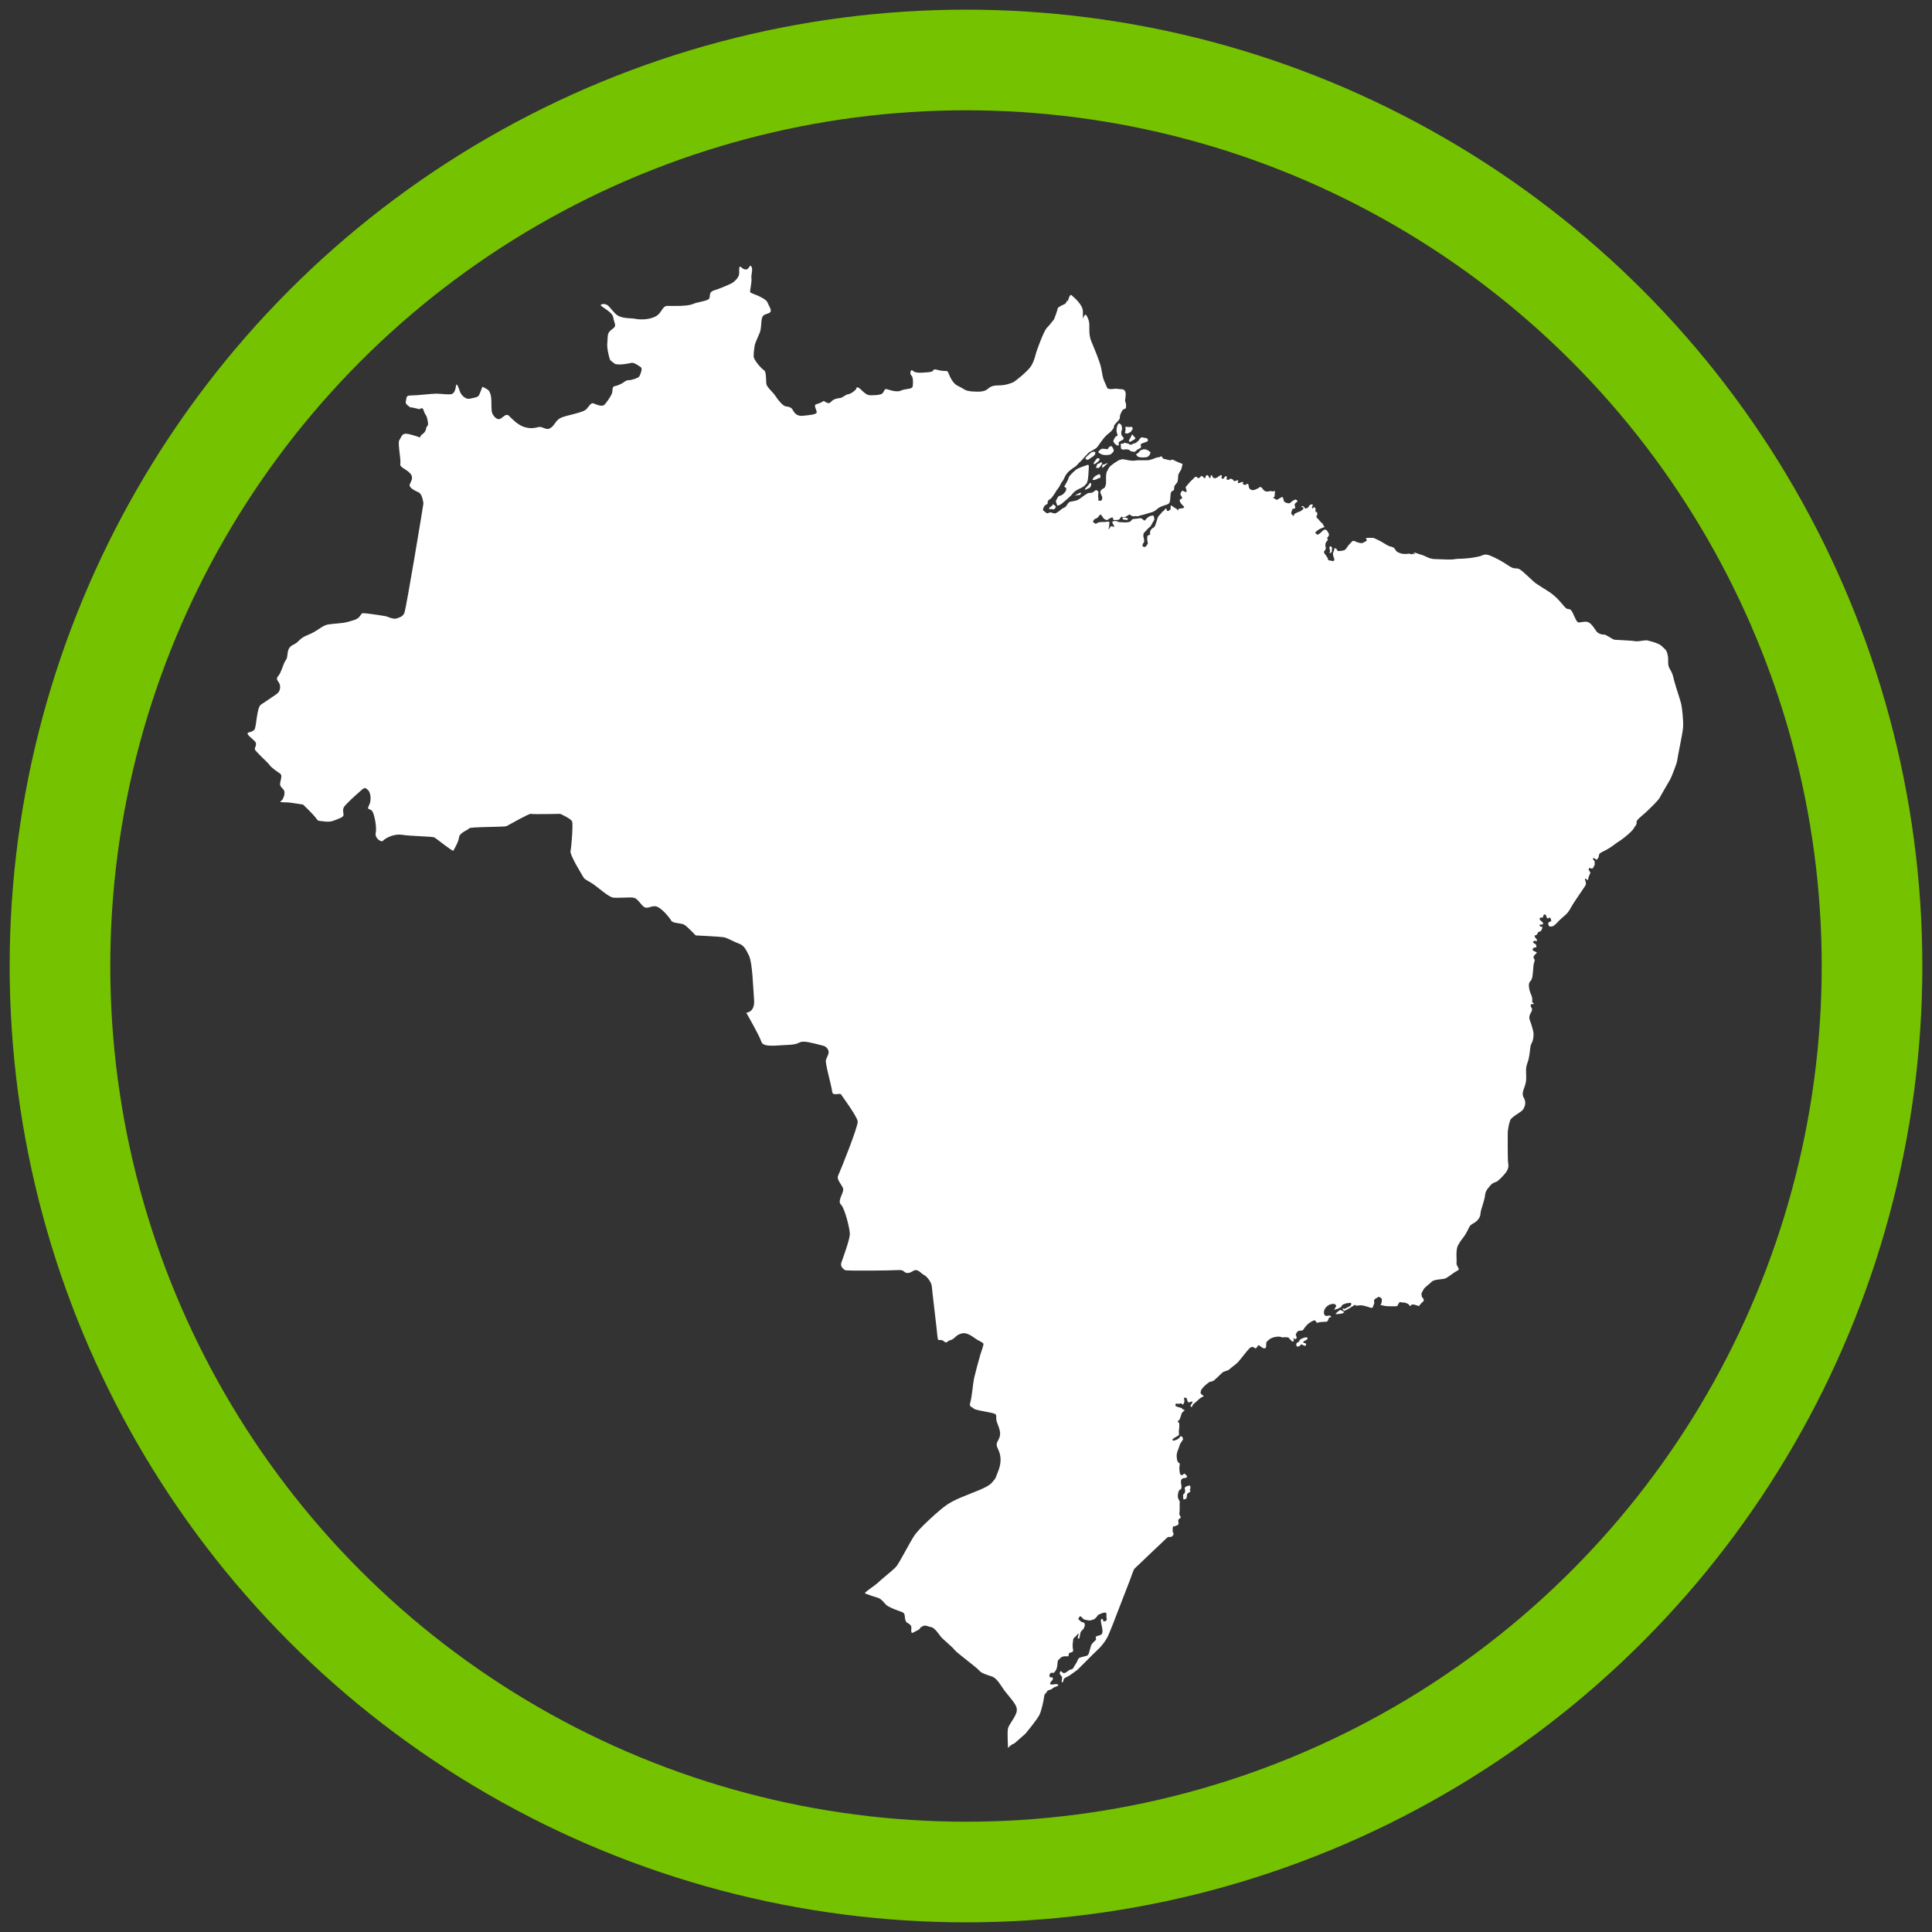 <?xml version="1.0" encoding="utf-8"?>
<!-- Generator: Adobe Illustrator 28.0.0, SVG Export Plug-In . SVG Version: 6.00 Build 0)  -->
<svg version="1.1" id="Camada_1" xmlns="http://www.w3.org/2000/svg" xmlns:xlink="http://www.w3.org/1999/xlink" x="0px" y="0px"
	 viewBox="0 0 96 96" style="enable-background:new 0 0 96 96;" xml:space="preserve">
<rect x="0" y="0" width="96" height="96" fill="#333333" stroke="none"/>
<style type="text/css">
	.st0{fill:none;stroke:#75C200;stroke-width:5;stroke-miterlimit:10;}
	.st1{fill:#FFFFFF;}
</style>
<circle class="st0" cx="48" cy="48" r="45.02"/>
<g>
	<path class="st1" d="M52.29,25.12c0,0-0.1,0.07-0.13,0.09c-0.02,0.02-0.05,0.07,0,0.09c0.05,0.02,0.05-0.02,0.13,0
		c0.08,0.02,0.09,0.02,0.13-0.04c0.04-0.05,0.05-0.05,0.04-0.09c-0.02-0.04-0.15-0.14-0.16-0.1C52.29,25.12,52.29,25.12,52.29,25.12
		z"/>
	<path class="st1" d="M52.84,24.54c-0.05,0.05-0.1,0.07-0.16,0.09c-0.05,0.02-0.09,0.02-0.13,0.1c-0.04,0.09-0.1,0.15-0.08,0.2
		c0.02,0.05,0.05,0.18,0.07,0.19c0.02,0.01,0.13-0.03,0.17-0.06c0.05-0.03,0.45-0.37,0.52-0.45c0.06-0.07,0.14-0.19,0.3-0.27
		c0.16-0.09,0.3-0.13,0.37-0.22c0.07-0.09,0.09-0.05,0.13-0.19c0.05-0.14,0.06-0.5,0.07-0.65c0.01-0.15,0.01-0.21-0.09-0.17
		c-0.1,0.04-0.45,0.14-0.56,0.24c-0.11,0.1-0.33,0.29-0.35,0.39c-0.02,0.1-0.12,0.26-0.15,0.32c-0.03,0.06-0.09,0.11-0.05,0.14
		c0.04,0.03,0.08,0.03,0.08,0.07c0,0.04,0.01,0.04-0.01,0.09C52.95,24.44,52.84,24.54,52.84,24.54z"/>
	<path class="st1" d="M54.59,23.57c0,0-0.2,0.09-0.23,0.14c-0.03,0.05-0.1,0.13-0.06,0.14c0.04,0.01,0.18-0.02,0.25-0.07
		c0.07-0.05,0.13,0,0.13-0.07C54.68,23.64,54.67,23.53,54.59,23.57z"/>
	<path class="st1" d="M54.14,24.02c-0.06,0.1-0.07,0.09-0.13,0.16c-0.06,0.06-0.11,0.13-0.11,0.13s0.02,0.05,0.11-0.01
		c0.09-0.06,0.11-0.01,0.18-0.12C54.26,24.06,54.2,23.94,54.14,24.02z"/>
	<path class="st1" d="M53.66,24.49c-0.08,0.03-0.2,0.09-0.2,0.11s-0.23,0.09,0,0.02c0.23-0.06,0.17,0.02,0.23-0.06
		C53.74,24.47,53.7,24.47,53.66,24.49z"/>
	<path class="st1" d="M54.19,22.51c0,0-0.24,0.2-0.25,0.25c-0.01,0.05,0.08,0.13,0.17,0.06c0.08-0.07,0.21-0.13,0.26-0.19
		c0.05-0.05,0.07-0.11,0.05-0.16C54.4,22.43,54.28,22.43,54.19,22.51z"/>
	<path class="st1" d="M54.88,22.3c-0.11,0.01-0.13-0.03-0.2,0.04c-0.07,0.07-0.16,0.11-0.06,0.17c0.09,0.06,0.16,0.09,0.27,0.1
		c0.1,0.01,0.29-0.01,0.32-0.05c0.03-0.04,0.12-0.09,0.13-0.16c0.01-0.06-0.08-0.23-0.12-0.23c-0.04,0-0.09,0.01-0.13,0.07
		c-0.04,0.06-0.05,0.09-0.09,0.08S54.88,22.3,54.88,22.3z"/>
	<path class="st1" d="M54.48,22.81c-0.03,0.04-0.14,0.19-0.14,0.21s0.01,0.07,0.07,0.03c0.06-0.04,0.17-0.12,0.2-0.16
		c0.03-0.04,0.03-0.09,0.03-0.09S54.55,22.72,54.48,22.81z"/>
	<path class="st1" d="M54.65,23.01c-0.03,0.03-0.14,0.02-0.15,0.11c-0.01,0.08-0.09,0.14,0,0.13c0.09-0.02,0.07,0.05,0.15-0.05
		c0.09-0.1,0.12-0.19,0.12-0.19S54.72,22.93,54.65,23.01z"/>
	<path class="st1" d="M54.77,23.12v0.14l0.16-0.14c0,0,0.22-0.17,0.03-0.08c-0.19,0.08-0.14,0.03-0.14,0.03L54.77,23.12z"/>
	<path class="st1" d="M55.55,21.09c-0.03,0.06-0.07,0.14-0.07,0.3c0,0.16,0.09,0.23,0.04,0.26c-0.05,0.03-0.11,0.04-0.14,0.13
		c-0.03,0.09-0.09,0.1-0.04,0.19c0.05,0.09,0.11,0.13,0.15,0.15c0.04,0.02,0.09,0.03,0.1,0c0.02-0.03-0.04-0.14,0.03-0.17
		c0.07-0.03,0.11-0.08,0.14-0.08c0.03,0,0.07-0.05,0.07-0.08c0-0.03,0.02-0.01-0.03-0.08s-0.08-0.05-0.08-0.14
		c0-0.09-0.02-0.13,0.01-0.16c0.02-0.04,0.03-0.11,0.02-0.16c-0.01-0.05-0.02-0.13-0.05-0.15C55.67,21.06,55.59,20.99,55.55,21.09z"
		/>
	<path class="st1" d="M55.92,21.24c0,0.06,0.02,0.12,0,0.18c-0.02,0.06-0.04,0.1,0.01,0.11c0.04,0.01,0.09,0.02,0.12,0
		c0.03-0.02,0.14-0.05,0.16-0.1c0.02-0.05,0.06-0.08,0.07-0.11c0.01-0.03-0.02-0.13-0.08-0.11c-0.06,0.02-0.23,0-0.23,0
		S55.92,21.17,55.92,21.24z"/>
	<path class="st1" d="M56.23,21.63c-0.03,0.08-0.08,0.16-0.1,0.19c-0.02,0.03-0.07,0.12,0,0.13c0.07,0.01,0.08-0.03,0.16-0.07
		c0.08-0.04,0.18-0.09,0.09-0.16C56.29,21.65,56.27,21.53,56.23,21.63z"/>
	<path class="st1" d="M55.83,22.03c-0.04,0.04-0.17-0.03-0.14,0.09c0.02,0.12-0.02,0.18,0.07,0.21c0.09,0.03,0.19-0.02,0.24,0
		c0.05,0.02,0.1,0,0.15,0.06c0.05,0.06,0.08,0.03,0.15,0.05c0.07,0.02,0.08,0.03,0.16-0.05c0.08-0.08,0.2-0.11,0.23-0.15
		c0.03-0.04-0.03-0.09,0-0.15c0.03-0.06-0.04-0.02,0.09-0.07c0.13-0.04,0.26-0.08,0.26-0.13s-0.02-0.13-0.14-0.13
		c-0.12,0-0.13-0.07-0.22,0c-0.09,0.07-0.09,0.15-0.16,0.18c-0.08,0.03,0.01,0.05-0.15,0.09c-0.17,0.04-0.14,0.1-0.22,0.06
		c-0.08-0.04-0.1-0.06-0.14-0.06C55.96,22.04,55.91,21.96,55.83,22.03z"/>
	<path class="st1" d="M56.71,22.36c-0.09,0.04-0.09,0.08-0.15,0.14c-0.05,0.06-0.15,0.05-0.09,0.11c0.06,0.06,0.04,0.09,0.16,0.11
		c0.12,0.02,0.24,0.01,0.33,0c0.09-0.01,0.18-0.11,0.19-0.18c0.01-0.07,0.05-0.03-0.02-0.1C57.04,22.38,56.92,22.27,56.71,22.36z"/>
	<path class="st1" d="M55.95,25.73c-0.02,0-0.09-0.02-0.13,0c-0.04,0.02-0.07-0.04-0.04,0.02c0.03,0.06,0,0.07,0.08,0.07
		c0.08,0,0.12,0.04,0.17,0C56.07,25.78,56.03,25.74,55.95,25.73z"/>
	<path class="st1" d="M66.13,27.15c-0.03-0.02-0.08,0-0.07,0.08c0.01,0.08,0.04,0.15,0.03,0.18c0,0.02-0.07,0.09,0,0.07
		c0.07-0.02,0.08-0.05,0.09-0.08c0.01-0.02-0.01-0.07,0-0.11C66.19,27.25,66.22,27.22,66.13,27.15z"/>
	<path class="st1" d="M66.53,65.13c-0.09,0.07-0.18,0.15-0.16,0.16c0.02,0.01,0.07,0.01,0.16,0c0.09-0.01,0.19-0.02,0.21-0.05
		c0.02-0.03,0.12-0.03,0-0.08C66.63,65.11,66.63,65.06,66.53,65.13z"/>
	<path class="st1" d="M64.57,66.61c-0.03,0.11-0.12,0.08-0.14,0.13c-0.02,0.05-0.03,0.11,0,0.15c0.03,0.04,0.14,0,0.14,0
		s0.08-0.11,0.13-0.08s0.14,0.09,0.18,0.05c0.04-0.04,0-0.11,0-0.11s-0.21-0.03-0.09-0.1s0.12-0.07,0.12-0.07s0.11-0.06,0.04-0.12
		C64.87,66.42,64.58,66.54,64.57,66.61z"/>
	<path class="st1" d="M59.07,73.82c-0.16,0.03-0.22,0.1-0.2,0.16c0.02,0.06,0.03,0.11,0,0.19c-0.03,0.08-0.1,0.06-0.08,0.17
		c0.02,0.11-0.03,0.19,0.06,0.16c0.09-0.02,0.1-0.02,0.12-0.12s-0.01-0.15,0.07-0.19c0.08-0.05,0.12-0.08,0.11-0.12
		c-0.01-0.04-0.06-0.04-0.02-0.08c0.04-0.04,0.02-0.04,0.02-0.08C59.15,73.86,59.15,73.8,59.07,73.82z"/>
	<path class="st1" d="M58.67,75.38c-0.02,0.1-0.1,0.06-0.12,0.16c-0.02,0.09,0.04,0.12,0,0.2c-0.04,0.08-0.03,0.02-0.15,0.09
		c-0.12,0.06-0.09-0.07-0.12,0.06c-0.03,0.13,0,0.21,0,0.25c0,0.04,0.09,0.05-0.01,0.17c-0.1,0.12-0.18,0.01-0.27,0.09
		c-0.09,0.08-1.36,1.29-1.42,1.35c-0.06,0.06-0.19,0.17-0.22,0.21c-0.03,0.04-0.15,0.37-0.22,0.57c-0.08,0.2-0.62,1.6-0.62,1.6
		s-0.42,1.12-0.52,1.27c-0.09,0.16-0.28,0.42-0.44,0.56c-0.16,0.14-0.96,0.96-1.02,1.01s-0.32,0.23-0.39,0.28
		c-0.08,0.05-0.27,0.14-0.28,0.16c-0.01,0.02-0.05,0.23-0.1,0.18c-0.05-0.05,0.03-0.18,0-0.26c-0.03-0.08-0.11-0.11-0.11-0.17
		c0-0.06,0.02-0.14,0.08-0.11c0.06,0.04,0.07,0.1,0.15,0.08c0.08-0.02,0.06-0.01,0.14-0.07c0.07-0.06,0.12-0.09,0.17-0.1
		c0.05-0.01,0.1-0.02,0.14-0.09c0.04-0.07,0.04-0.08,0.13-0.22c0.09-0.13,0.08-0.26,0.21-0.29c0.12-0.04,0.12-0.03,0.22-0.06
		c0.1-0.04,0.08,0.01,0.15-0.06c0.07-0.07,0.06-0.12,0.09-0.22c0.03-0.1,0.04-0.12,0.07-0.24c0.04-0.12,0.16-0.21,0.23-0.28
		c0.07-0.07-0.05-0.15,0.04-0.19c0.09-0.05,0.23-0.05,0.26-0.11c0.04-0.06,0.05-0.08,0.04-0.22c-0.01-0.14-0.14-0.52-0.04-0.53
		c0.1-0.02,0.05,0.1,0.1,0.11c0.05,0.01,0.18,0,0.15-0.15c-0.04-0.15,0.04-0.26-0.07-0.28s-0.36,0.12-0.36,0.12
		s-0.11,0.18-0.22,0.22c-0.11,0.04-0.13,0.04-0.18,0.05c-0.05,0.01-0.28-0.04-0.31-0.06c-0.02-0.02-0.17-0.18-0.18-0.15
		c-0.01,0.02-0.12,0.11-0.08,0.15c0.05,0.04,0.08,0.09,0.15,0.13c0.07,0.04,0.14,0.01,0.16,0.11c0.02,0.1-0.04,0.21-0.09,0.27
		c-0.05,0.06-0.11,0.07-0.13,0.2c-0.02,0.13-0.05,0.24-0.05,0.24s-0.09,0.05-0.07-0.05c0.02-0.09,0.07-0.28-0.02-0.15
		c-0.09,0.13-0.21,0.18-0.21,0.24c0,0.06-0.04,0.24-0.03,0.38c0.01,0.13,0.05,0.18,0,0.24c-0.05,0.06-0.15,0.02-0.18,0.09
		c-0.03,0.07-0.02,0.13-0.04,0.14c-0.02,0.01-0.01,0-0.12,0s-0.2,0.01-0.27,0.09c-0.07,0.08-0.12,0.06-0.14,0.22
		c-0.02,0.16,0,0.13-0.04,0.28c-0.04,0.15-0.16,0.24-0.16,0.24s-0.12-0.04-0.16,0.02c-0.04,0.06-0.08,0.15,0,0.19
		c0.08,0.04,0.09-0.04,0.12,0.04c0.03,0.08-0.01,0.08-0.05,0.14c-0.04,0.06-0.11,0.11-0.07,0.16c0.04,0.05,0.2,0.01,0.26,0
		c0.06-0.01,0.22,0.04,0.09,0.1c-0.13,0.06-0.17,0.05-0.26,0.13c-0.09,0.08-0.22,0.05-0.26,0.15c-0.05,0.1-0.12,0.08-0.14,0.26
		c-0.02,0.18-0.12,0.64-0.22,0.87c-0.1,0.23-0.71,0.96-0.71,0.96s-0.44,0.39-0.49,0.43c-0.05,0.05-0.02,0.03-0.15,0.09
		c-0.12,0.06-0.22,0.19-0.22,0.19s-0.05-0.84,0-0.99c0.05-0.16,0.27-0.45,0.32-0.56s0.17-0.27,0.09-0.5
		c-0.08-0.23-0.5-0.67-0.64-0.88c-0.14-0.2-0.33-0.55-0.58-0.63c-0.25-0.08-0.52-0.16-0.63-0.3s-1.13-0.89-1.22-1.02
		c-0.09-0.13-0.58-0.53-0.67-0.64c-0.09-0.11-0.3-0.45-0.49-0.49c-0.19-0.03-0.27-0.13-0.45-0.03s-0.03,0.09-0.23,0.19
		c-0.2,0.09-0.31,0.22-0.31,0.03s0.03-0.22-0.06-0.31c-0.09-0.09-0.19-0.08-0.23-0.23c-0.05-0.16,0-0.31-0.13-0.38
		c-0.13-0.06-0.31-0.11-0.49-0.19c-0.17-0.08-0.27-0.11-0.38-0.23c-0.11-0.13-0.23-0.27-0.38-0.31c-0.14-0.05-0.31-0.09-0.42-0.14
		c-0.11-0.05-0.23-0.05-0.2-0.11c0.03-0.06,0.52-0.38,0.66-0.52c0.14-0.14,0.64-0.53,0.85-0.74c0.2-0.2,0.77-1.39,1-1.67
		c0.23-0.28,0.52-0.56,0.95-0.95c0.44-0.38,0.64-0.57,1.27-0.84c0.63-0.27,1.35-0.49,1.57-0.75c0.22-0.27,0.14-0.14,0.28-0.49
		c0.14-0.34,0.19-0.63,0.11-0.94c-0.08-0.31-0.25-0.39-0.09-0.66c0.16-0.27,0.13-0.45-0.03-0.85c-0.16-0.39,0.11-0.44-0.31-0.53
		c-0.42-0.09-0.81-0.14-0.88-0.22c-0.06-0.08-0.23-0.05-0.16-0.28c0.08-0.23,0.14-0.99,0.19-1.21c0.05-0.22,0.27-1.05,0.31-1.17
		c0.05-0.13,0.16-0.49,0.16-0.53c0-0.05-0.05-0.08-0.28-0.2c-0.23-0.13-0.5-0.41-0.81-0.33c-0.31,0.08-0.34,0.28-0.55,0.33
		c-0.2,0.05-0.16,0.2-0.34,0.05c-0.19-0.16-0.28,0.11-0.31-0.25c-0.03-0.36-0.27-2.3-0.28-2.49c-0.02-0.19-0.25-0.49-0.39-0.55
		c-0.14-0.06-0.3-0.34-0.53-0.2c-0.23,0.14-0.3,0.11-0.39,0.08c-0.09-0.03-0.08-0.14-0.36-0.12c-0.28,0.02-2.6,0.05-2.65,0
		c-0.05-0.05-0.25-0.16-0.17-0.38c0.08-0.22,0.42-1.16,0.42-1.41c0-0.25-0.25-1.28-0.44-1.46c-0.19-0.17,0.11-0.55,0.11-0.75
		c0-0.2-0.36-0.47-0.25-0.7c0.11-0.23,0.99-2.43,0.97-2.68c-0.02-0.25-0.77-1.25-0.83-1.35c-0.06-0.09-0.42,0.11-0.44-0.14
		c-0.02-0.25-0.36-1.41-0.31-1.57c0.05-0.16,0.16-0.3,0.13-0.44c-0.03-0.14-0.16-0.25-0.27-0.27c-0.11-0.02-0.69-0.2-0.97-0.2
		s-0.19,0.14-0.77,0.16c-0.58,0.02-1.24,0.14-1.33-0.16c-0.09-0.3-0.75-1.44-0.75-1.44s0.44,0,0.39-0.64
		c-0.05-0.64-0.08-1.83-0.25-2.19c-0.17-0.36-0.28-0.53-0.52-0.61c-0.23-0.08-0.56-0.28-0.74-0.31c-0.17-0.03-1.39-0.09-1.39-0.09
		s-0.39-0.41-0.55-0.52c-0.16-0.11-0.58-0.06-0.67-0.22c-0.09-0.16-0.49-0.64-0.74-0.7c-0.25-0.06-0.45,0.17-0.64,0
		c-0.19-0.17-0.3-0.42-0.52-0.44c-0.22-0.02-0.77,0.03-0.99,0c-0.22-0.03-0.77-0.53-1.03-0.7c-0.27-0.17-0.38-0.2-0.44-0.31
		c-0.06-0.11-0.69-1.11-0.64-1.31c0.05-0.2,0.13-1.31,0.08-1.46c-0.05-0.14-0.59-0.38-0.59-0.38s-1.38,0.03-1.46,0
		c-0.08-0.03-1.11,0.56-1.21,0.61c-0.09,0.05-1.83,0.03-1.86,0.11s-0.47,0.2-0.5,0.45c-0.03,0.25-0.25,0.59-0.28,0.66
		c-0.03,0.06-0.85-0.61-0.95-0.66c-0.11-0.05-1.16-0.06-1.61-0.13c-0.45-0.06-0.86,0.2-0.94,0.3c-0.08,0.09-0.42-0.13-0.36-0.39
		c0.06-0.27-0.06-0.92-0.17-1.08s-0.3-0.03-0.16-0.3c0.14-0.27,0.06-0.66-0.05-0.75c-0.11-0.09-0.14-0.17-0.33,0
		c-0.19,0.17-0.5,0.44-0.66,0.61c-0.16,0.17-0.25,0.22-0.25,0.41s0.11,0.27-0.17,0.38c-0.28,0.11-0.42,0.2-0.74,0.16
		c-0.31-0.05-0.31,0.02-0.44-0.17c-0.13-0.19-0.64-0.67-0.64-0.67s-0.67-0.11-0.78-0.11s-0.45,0-0.33-0.06
		c0.13-0.06,0.23-0.39,0.17-0.52c-0.06-0.13-0.23-0.19-0.2-0.38c0.03-0.19,0.12-0.38,0-0.47c-0.13-0.09-0.42-0.28-0.52-0.42
		c-0.09-0.14-0.74-0.7-0.74-0.8c0-0.09,0.14-0.25,0-0.39c-0.14-0.14-0.36-0.3-0.36-0.38s0.23-0.06,0.34-0.19s0.11-1.11,0.33-1.25
		c0.22-0.14,0.61-0.41,0.77-0.52c0.16-0.11,0.2-0.28,0.17-0.45c-0.03-0.17-0.25-0.27-0.09-0.44c0.16-0.17,0.25-0.63,0.39-0.81
		s-0.02-0.56,0.34-0.74c0.36-0.17,0.27-0.31,0.75-0.5c0.49-0.19,0.7-0.47,1-0.52c0.3-0.05,0.72-0.05,0.99-0.13
		c0.27-0.08,0.47-0.11,0.59-0.28c0.13-0.17,0.08-0.16,0.31-0.14c0.23,0.02,0.99,0.13,1.05,0.16c0.06,0.03,0.34,0.14,0.47,0.09
		c0.13-0.05,0.28-0.07,0.38-0.26c0.09-0.19,0.95-5.41,0.95-5.45c0-0.05-0.06-0.47-0.23-0.55c-0.17-0.08-0.5-0.23-0.45-0.39
		c0.05-0.16,0.22-0.34,0.02-0.56c-0.2-0.22-0.53-0.3-0.49-0.47c0.05-0.17-0.14-1.05-0.05-1.17c0.09-0.13,0.12-0.33,0.32-0.33
		c0.2,0,0.72,0.19,0.72,0.19s-0.02-0.08,0.14-0.19c0.16-0.11,0.17-0.34,0.17-0.34s0.13-0.03,0.06-0.31
		c-0.06-0.28-0.05-0.19-0.14-0.36c-0.09-0.17-0.05-0.27-0.19-0.25c-0.14,0.02,0.09,0.09-0.25,0c-0.34-0.09-0.25-0.01-0.34-0.09
		c-0.09-0.08-0.2-0.13-0.16-0.28c0.05-0.16-0.03-0.27,0.27-0.27s1-0.09,1.25-0.09c0.25,0,0.69,0.08,0.8,0
		c0.11-0.08,0.14-0.2,0.17-0.39c0.03-0.19,0.13,0.09,0.2,0.3c0.08,0.2,0.3,0.39,0.5,0.34c0.2-0.05,0.38-0.06,0.44-0.17
		c0.06-0.11,0.17-0.42,0.17-0.42s0.28,0.11,0.34,0.22c0.06,0.11,0.11,0.23,0.11,0.56s0,0.49,0.08,0.61
		c0.08,0.13,0.23,0.28,0.38,0.19c0.14-0.09,0.28-0.27,0.41-0.14c0.13,0.13,0.45,0.47,0.77,0.56c0.31,0.09,0.5,0.05,0.7,0
		c0.2-0.05,0.38,0.19,0.59,0.05c0.22-0.13,0.25-0.38,0.52-0.51c0.27-0.13,1.13-0.25,1.28-0.44c0.16-0.19,0.23-0.33,0.36-0.27
		c0.13,0.06,0.39,0.16,0.5,0.08c0.11-0.08,0.33-0.42,0.39-0.56c0.06-0.14,0-0.36,0.14-0.38c0.14-0.02,0.36-0.13,0.42-0.17
		c0.06-0.05,0.19-0.14,0.28-0.13c0.09,0.02,0.49-0.11,0.53-0.19c0.05-0.08,0.17-0.39,0.08-0.45c-0.09-0.06-0.34-0.25-0.47-0.22
		c-0.13,0.03-0.47,0.09-0.61,0.08c-0.14-0.02-0.17,0.02-0.28-0.08c-0.11-0.11-0.16-0.07-0.2-0.23c-0.05-0.16-0.14-0.53-0.11-0.77
		c0.03-0.23-0.03-0.45,0.16-0.61c0.19-0.16,0.28-0.16,0.19-0.42c-0.09-0.27-0.02-0.28-0.19-0.45c-0.17-0.17-0.5-0.34-0.49-0.39
		c0.02-0.05,0.19-0.09,0.33,0c0.14,0.09,0.33,0.41,0.52,0.52s0.44,0.13,0.69,0.14c0.25,0.02,0.24,0.05,0.5,0.05
		c0.26,0,0.62-0.06,0.81-0.23c0.19-0.17,0.25-0.44,0.45-0.44c0.2,0,1,0.03,1.27-0.09c0.27-0.12,0.78-0.15,0.83-0.29
		c0.05-0.14-0.03-0.31,0.23-0.39c0.27-0.08,0.66-0.25,0.85-0.34c0.19-0.09,0.36-0.31,0.39-0.42c0.03-0.11-0.02-0.44,0.06-0.42
		c0.08,0.02,0.11,0.13,0.28,0.14c0.17,0.02,0.19-0.3,0.28-0.14c0.09,0.16-0.03,0.41,0,0.58c0.03,0.17-0.09,0.64-0.06,0.69
		c0.03,0.05,0.33,0.14,0.42,0.19c0.09,0.05,0.39,0.17,0.45,0.34c0.06,0.17,0.25,0.39,0.09,0.49c-0.16,0.09-0.33,0.06-0.38,0.28
		s-0.02,0.5-0.11,0.72c-0.09,0.22-0.23,0.5-0.25,0.64c-0.02,0.14-0.05,0.31-0.05,0.52c0,0.2,0.41,0.64,0.52,0.7
		c0.11,0.06,0.09,0.5,0.11,0.67c0.02,0.17,0.34,0.42,0.47,0.63c0.13,0.2,0.36,0.47,0.49,0.49c0.13,0.02,0.28,0.03,0.36,0.19
		c0.08,0.16,0.23,0.31,0.49,0.28s0.66-0.05,0.69-0.16c0.03-0.11-0.2-0.38,0-0.42c0.2-0.05,0.36-0.16,0.36-0.16s0.23,0.2,0.34,0.06
		c0.11-0.14,0.3-0.19,0.45-0.2c0.16-0.02,0.27-0.17,0.41-0.19c0.14-0.02,0.28-0.13,0.38-0.23c0.09-0.11-0.03-0.09,0.09-0.11
		c0.13-0.02,0.34,0.39,0.64,0.39c0.3,0,0.49-0.02,0.58-0.08c0.09-0.06,0.11-0.23,0.19-0.23s0.5,0.19,0.74,0.08
		c0.23-0.11,0.56-0.06,0.59-0.2s0.03-0.49-0.06-0.55c-0.09-0.06-0.06-0.36,0.08-0.23c0.14,0.13,0.45,0.09,0.8,0.06
		c0.34-0.03,0.09-0.2,0.42-0.11c0.33,0.09,0.44,0.02,0.5,0.08c0.06,0.06,0.16,0.55,0.52,0.72c0.36,0.17,0.3,0.23,0.69,0.27
		c0.39,0.03,0.59,0,0.72-0.08c0.13-0.08,0.19-0.22,0.58-0.22s0.64-0.11,0.75-0.16s0.74-0.56,0.89-0.81
		c0.16-0.25,0.25-0.67,0.25-0.67s0.36-1.05,0.53-1.22c0.17-0.17,0.28-0.34,0.33-0.39c0.05-0.05,0.06-0.14,0.13-0.31
		c0.06-0.17,0.09-0.3,0.09-0.3s0.19-0.13,0.31-0.17c0.13-0.05,0.14-0.23,0.16-0.19c0.02,0.05,0.02,0.05,0.02,0.05
		s0.09-0.41,0.19-0.31c0.09,0.09,0.56,0.45,0.56,0.81c0,0.36,0,0.36,0,0.36s0.09-0.27,0.16-0.19c0.06,0.08,0.16,0.28,0.16,0.49
		c0,0.2-0.02,0.53,0.09,0.8c0.11,0.27,0.44,1.03,0.5,1.36s0.08,0.47,0.14,0.61s0.17,0.39,0.17,0.39s0.13,0.05,0.25,0.03
		c0.13-0.02,0.2-0.02,0.31,0c0.11,0.02,0.27-0.03,0.33,0.14c0.06,0.17-0.05,0.41,0,0.5c0.05,0.09,0.04,0.27,0.02,0.31
		c-0.02,0.05-0.11,0.02-0.18,0.13c-0.06,0.11-0.09,0.16-0.11,0.27c-0.02,0.11,0.02,0.11-0.08,0.22c-0.09,0.11-0.22,0.2-0.22,0.3
		c0,0.09-0.02,0.07-0.08,0.16c-0.06,0.09-0.09,0.09-0.28,0.26c-0.19,0.17-0.44,0.58-0.5,0.63c-0.06,0.05-0.31,0.19-0.38,0.23
		c-0.06,0.05-0.16,0.17-0.22,0.23c-0.06,0.06-0.13,0.16-0.2,0.22c-0.08,0.06-0.2,0.22-0.25,0.25c-0.05,0.03-0.17,0.11-0.28,0.2
		c-0.11,0.09-0.2,0.2-0.27,0.36c-0.06,0.16-0.16,0.23-0.2,0.34c-0.05,0.11-0.11,0.19-0.16,0.25c-0.05,0.06-0.09,0.16-0.13,0.2
		c-0.03,0.05-0.09,0.14-0.14,0.2c-0.05,0.06-0.13,0.09-0.17,0.14c-0.05,0.05-0.03,0.16-0.03,0.16s-0.17,0.08-0.19,0.16
		c-0.02,0.08-0.09,0.14,0,0.2c0.09,0.06,0.14,0.16,0.25,0.09s0.23,0.07,0.34,0.02c0.11-0.05,0.23-0.15,0.3-0.21
		c0.06-0.06,0.16-0.05,0.23-0.16c0.08-0.11,0.11-0.19,0.2-0.2c0.09-0.02,0.11-0.02,0.25-0.05c0.14-0.03,0.27-0.14,0.31-0.17
		c0.05-0.03,0.17-0.13,0.25-0.17c0.08-0.05,0.09-0.05,0.2-0.05c0.11,0,0.25-0.14,0.25-0.14s0.13,0.02,0.13,0.11
		c0,0.09-0.03,0.19,0,0.3c0.03,0.11-0.09,0.06,0.03,0.11c0.13,0.05,0.17-0.05,0.16-0.16c-0.02-0.11-0.13-0.22-0.08-0.3
		c0.05-0.08-0.05,0,0.05-0.08c0.09-0.08,0.16-0.08,0.17-0.14c0.02-0.06,0.05-0.11,0.05-0.2s0-0.23,0-0.28c0-0.05,0-0.22,0.06-0.31
		c0.06-0.09,0.05-0.16,0.19-0.27c0.14-0.11,0.17-0.13,0.22-0.16c0.05-0.03,0.19-0.13,0.25-0.13s0.02-0.05,0.25,0
		c0.23,0.05,0.28,0.05,0.4,0.05c0.13,0,0.05-0.02,0.23-0.02c0.19,0,0.28,0,0.41,0c0.13,0,0.22-0.03,0.31-0.06
		c0.09-0.03,0.2-0.09,0.3-0.09c0.09,0,0.09-0.09,0.16-0.02c0.06,0.08,0,0.08,0.14,0.11c0.14,0.03,0.23,0.06,0.28,0.06
		c0.05,0,0.05-0.08,0.22,0.02c0.17,0.09,0.38,0.16,0.38,0.16s-0.04,0.25-0.09,0.32c-0.05,0.07-0.13,0.21-0.13,0.29
		c0,0.08,0,0.13-0.02,0.24c-0.02,0.11-0.05,0.08-0.08,0.14c-0.03,0.07-0.09,0.06-0.09,0.17c-0.01,0.1,0,0.14-0.06,0.17
		c-0.06,0.02-0.11,0.07-0.12,0.16c-0.01,0.09-0.02,0.36-0.05,0.42c-0.02,0.06-0.09,0.1-0.19,0.13c-0.1,0.02-0.34,0.12-0.39,0.17
		c-0.05,0.05-0.21,0.17-0.27,0.18c-0.05,0.02-0.05,0.01-0.17,0.05c-0.13,0.04-0.16,0.05-0.23,0.07c-0.08,0.02-0.06,0.02-0.16,0.04
		c-0.09,0.02-0.1,0.04-0.17,0.05c-0.07,0.01-0.12-0.02-0.16,0c-0.05,0.02-0.14-0.01-0.19-0.04c-0.05-0.03-0.01-0.08-0.13-0.01
		c-0.13,0.07-0.16,0.11-0.23,0.11c-0.07,0-0.06-0.09-0.14,0c-0.08,0.09-0.05,0.11-0.13,0.12c-0.07,0.01-0.19,0.02-0.23,0
		c-0.04-0.02,0.02-0.17-0.13-0.1c-0.15,0.07-0.15,0.11-0.19,0.11c-0.04,0-0.14-0.04-0.17-0.08c-0.03-0.04-0.14-0.21-0.16-0.2
		c-0.02,0.01-0.09,0.1-0.13,0.15c-0.04,0.05-0.13,0.06-0.16,0.09c-0.04,0.03-0.11,0.11-0.05,0.16c0.05,0.05,0.13,0.09,0.18,0.03
		c0.05-0.05,0.28-0.06,0.33-0.05c0.05,0.01,0.3-0.06,0.28,0.02c-0.02,0.09,0,0.13-0.02,0.2c-0.02,0.06-0.03,0.14-0.01,0.14
		s0.05-0.14,0.12-0.15c0.07-0.01,0.09,0.04,0.14,0.03c0.05-0.01-0.15-0.24-0.07-0.27c0.08-0.02,0.16-0.04,0.23,0
		c0.08,0.04,0.13,0.04,0.23,0.04c0.09,0,0.2,0.02,0.27,0c0.06-0.02,0.09,0.01,0.16-0.05c0.08-0.06,0.02-0.09,0.13-0.11
		s0.18-0.02,0.21-0.02s0.13-0.05,0.22,0c0.09,0.06,0.12,0.14,0.18,0.06c0.06-0.08,0.15-0.16,0.22-0.18c0.07-0.02,0.19-0.08,0.2,0.03
		c0.02,0.11,0.04,0.14-0.02,0.21c-0.05,0.07-0.11,0.24-0.19,0.3c-0.08,0.05-0.15,0.15-0.2,0.2c-0.05,0.05-0.1,0.09-0.11,0.14
		c-0.01,0.05-0.01,0.15,0.01,0.19c0.02,0.04,0.03,0.17,0.02,0.21c-0.01,0.04-0.07,0.08-0.07,0.12c0,0.04-0.03,0.09,0.02,0.11
		c0.05,0.02,0.12,0.04,0.17-0.05c0.05-0.09,0.09-0.07,0.05-0.2c-0.03-0.13-0.02-0.29,0.03-0.31c0.05-0.02,0.09-0.02,0.1-0.05
		c0.01-0.04-0.02-0.05,0-0.13c0.02-0.07,0.05-0.13,0.1-0.16c0.05-0.03,0.13-0.08,0.15-0.14c0.02-0.06,0.03-0.11,0.06-0.18
		c0.03-0.07,0.02-0.09,0.05-0.16c0.03-0.07,0.02-0.1,0.1-0.18c0.09-0.09,0.15-0.19,0.2-0.21c0.05-0.02,0.11-0.17,0.14-0.12
		c0.03,0.04,0.02,0.12,0.07,0.12c0.05,0,0.11-0.04,0.13-0.06c0.02-0.02,0.02-0.1,0.02-0.13c0-0.03-0.01-0.13,0.07-0.06
		c0.08,0.07,0.21,0.13,0.24,0.16c0.03,0.02,0.05,0.09,0.05,0.09s0.01-0.12,0.08-0.12c0.07,0,0.25-0.02,0.23-0.07
		c-0.02-0.05-0.03-0.05-0.11-0.13c-0.08-0.08-0.14-0.2-0.09-0.25c0.05-0.05,0.12-0.01,0.09-0.11c-0.02-0.1-0.09-0.08-0.07-0.17
		c0.02-0.09,0.08-0.17,0.11-0.16c0.03,0.02,0.16,0.1,0.19,0.05c0.03-0.05-0.08-0.21-0.03-0.25c0.05-0.04,0.19-0.24,0.28-0.31
		c0.09-0.07,0.15-0.18,0.22-0.18c0.07,0,0.05,0.06,0.12,0.07c0.07,0,0.11-0.11,0.16-0.11c0.05-0.01,0.12,0.13,0.16,0.11
		c0.04-0.02,0.03-0.16,0.12-0.15c0.09,0.02,0.09,0.17,0.13,0.15c0.05-0.02,0.02-0.15,0.08-0.15c0.05,0.01,0.02,0.11,0.14,0.15
		c0.12,0.03,0.28-0.17,0.35-0.15c0.07,0.02-0.05,0.16,0.05,0.18c0.1,0.02,0.12-0.18,0.2-0.12c0.08,0.06-0.06,0.15,0.05,0.17
		c0.12,0.02,0.11-0.09,0.22-0.04c0.11,0.05,0.05,0.07,0.11,0.1c0.05,0.03,0.15-0.06,0.2-0.03c0.05,0.02-0.05,0.09,0,0.13
		c0.05,0.03,0.16-0.07,0.24-0.05c0.08,0.02-0.09,0.07,0.05,0.13c0.14,0.06,0.13-0.09,0.2-0.03c0.07,0.06,0,0.19,0.13,0.27
		c0.13,0.09,0.28-0.02,0.36-0.05c0.08-0.03,0.08-0.1,0.16-0.06c0.09,0.04,0.07,0.12,0.2,0.19c0.13,0.07,0.23-0.03,0.34,0.01
		c0.1,0.04,0.18-0.09,0.15,0.07c-0.03,0.16,0.02,0.19-0.05,0.22c-0.07,0.03-0.05,0.03,0,0.05c0.05,0.02,0.09,0.09,0.16,0.08
		c0.07-0.02,0.1-0.07,0.16-0.09c0.06-0.02,0.08-0.09,0.13-0.01c0.05,0.09,0.02,0.15,0.07,0.2c0.05,0.05,0.13,0.06,0.16,0.07
		c0.02,0.01,0.08,0.02,0.14-0.02c0.06-0.04,0.05-0.05,0.09-0.08c0.04-0.03,0.15-0.08,0.16-0.08c0.02,0,0.12,0.05,0.1,0.09
		c-0.02,0.05-0.06,0.04-0.09,0.08c-0.03,0.04-0.06,0.08-0.05,0.11c0.01,0.02,0.02,0.03,0.02,0.07c0.01,0.04,0.03,0.05-0.01,0.09
		c-0.04,0.04-0.1-0.03-0.14,0.09c-0.04,0.12-0.05,0.16-0.03,0.19s0.09,0.08,0.11,0.1c0.01,0.02,0.02-0.07,0.04-0.1
		c0.02-0.03,0.14-0.06,0.14-0.08c0.01-0.01,0,0,0.09-0.03c0.09-0.03,0.12-0.06,0.14-0.08c0.02-0.02,0.05-0.01,0.06-0.05
		c0.02-0.04,0.04-0.07,0-0.09c-0.04-0.02-0.15,0-0.06-0.05c0.09-0.05,0.14,0.08,0.16,0.11c0.02,0.02,0.04-0.02,0.07-0.02
		c0.04,0.01,0.06-0.03,0.09-0.05c0.03-0.02,0.02-0.05,0.06-0.09c0.04-0.04,0.16-0.08,0.16-0.02s-0.04,0.08-0.04,0.12
		c0.01,0.04,0.05,0.06,0.07,0.04c0.02-0.03-0.01-0.09,0.06-0.04c0.07,0.06,0.05,0.11,0.05,0.13c-0.01,0.02-0.01,0.09,0.01,0.1
		c0.02,0.01,0.06-0.02,0.07,0.03c0.01,0.05,0.01,0.08,0,0.12c-0.01,0.04-0.04,0.04-0.04,0.11c0,0,0.04,0.03,0.09,0.09
		c0.05,0.06,0.07,0.08,0.13,0.15c0.06,0.06,0.11,0.08,0.13,0.16c0.02,0.08,0.12,0.07,0,0.11c-0.12,0.04-0.27,0.11-0.32,0.17
		s-0.13,0.06-0.05,0.13c0.08,0.06,0.05,0.09,0.17,0.01c0.12-0.08,0.22-0.25,0.32-0.2c0.09,0.05,0.16,0.21,0.16,0.25
		c0.01,0.04-0.1,0.17-0.1,0.17s0.05,0.05,0.04,0.09c-0.01,0.04-0.06,0.04-0.07,0.09c-0.01,0.05-0.04,0.02-0.05,0.12
		c-0.01,0.11,0.01,0.12,0.02,0.18c0.01,0.06-0.04,0.1-0.05,0.14c-0.01,0.04-0.07,0.01-0.03,0.11c0.04,0.09,0.08,0.1,0.11,0.16
		c0.03,0.06,0.05,0.08,0.08,0.12c0.02,0.04-0.06,0.06,0.05,0.09c0.11,0.02,0.23,0.07,0.26,0c0.02-0.07-0.03-0.13-0.05-0.22
		c-0.02-0.09-0.02-0.13-0.01-0.15c0.02-0.02,0.02-0.06,0.04-0.1c0.02-0.04,0.03-0.14,0.03-0.14s0.09,0.03,0.12,0.07
		c0.03,0.04,0,0.09,0.11,0.08c0,0,0.22-0.01,0.29-0.06c0.07-0.05,0.12-0.16,0.19-0.24c0.07-0.08,0.19-0.2,0.19-0.2
		s0.09-0.01,0.14,0.02c0.05,0.04,0.16,0.06,0.23,0.08c0.08,0.01,0.12,0.01,0.15-0.01c0.02-0.02,0.11-0.06,0.15-0.08
		c0.04-0.02,0.04-0.05,0.03-0.07c-0.01-0.02-0.07-0.09,0-0.09c0,0,0.29-0.02,0.37,0.01c0.08,0.04,0.21,0.09,0.33,0.16
		c0.12,0.06,0.31,0.2,0.43,0.24c0.12,0.04,0.2,0.04,0.25,0.11c0.05,0.08,0.11,0.16,0.15,0.18c0.04,0.02,0.17,0.08,0.27,0.09
		c0.1,0.01,0.19,0,0.22,0c0.03,0,0.12-0.02,0.15,0c0.04,0.02-0.02,0,0.04,0.02c0.05,0.02,0.06-0.02,0.06-0.02s0.02-0.02,0.06,0
		c0.04,0.02,0.09,0.03,0.06,0c-0.02-0.03-0.06-0.07-0.04-0.07c0.02,0,0.18,0.05,0.23,0.07c0.05,0.03,0.14,0.03,0.31,0.11
		c0.18,0.09,0.33,0.15,0.5,0.15s0.48,0.02,0.59,0.02c0.11,0,0.3,0.01,0.41-0.02c0.11-0.02,0.36-0.01,0.62-0.04
		c0.26-0.02,0.45-0.07,0.57-0.09c0.12-0.02,0.23-0.12,0.4-0.09c0.17,0.03,0.58,0.24,0.76,0.35c0.19,0.11,0.38,0.26,0.52,0.31
		c0.14,0.04,0.2,0,0.33,0.06c0.14,0.06,0.72,0.65,0.81,0.7c0.09,0.06,0.41,0.27,0.59,0.38c0.19,0.11,0.43,0.31,0.62,0.53
		s0.28,0.34,0.35,0.36c0.08,0.02,0.15,0,0.22,0.1c0.07,0.1,0.06,0.12,0.14,0.28c0.08,0.16,0.11,0.25,0.18,0.29
		c0.07,0.04,0.36-0.08,0.52,0s0.31,0.32,0.39,0.44c0.08,0.12,0.28,0.18,0.38,0.17c0.11-0.01,0.43,0.26,0.55,0.26
		c0.12,0.01,0.89,0.04,1,0.07s0.5-0.06,0.6-0.04c0.11,0.03,0.58,0.13,0.73,0.29c0.15,0.16,0.23,0.15,0.29,0.45
		c0.06,0.31-0.04,0.44,0.11,0.69s0.14,0.31,0.22,0.61c0.08,0.3,0.3,0.94,0.34,1.12c0.04,0.18,0.12,0.85,0.09,1.19
		c-0.03,0.33-0.28,1.47-0.29,1.62c-0.02,0.15-0.29,0.84-0.35,0.94c-0.06,0.11-0.44,0.75-0.51,0.89c-0.07,0.15-0.47,0.52-0.62,0.67
		c-0.15,0.15-0.47,0.39-0.52,0.49c-0.05,0.09,0.03,0.13-0.08,0.26c-0.11,0.14-0.04,0.11-0.22,0.29c-0.18,0.18-0.49,0.42-0.6,0.48
		c-0.11,0.06-0.35,0.27-0.59,0.4s-0.37,0.17-0.39,0.25c-0.02,0.08-0.01,0.11-0.05,0.17c-0.04,0.06-0.05,0.1-0.09,0.08
		c-0.05-0.02-0.08-0.06-0.11-0.07c-0.02-0.01-0.06-0.02-0.05,0.05c0.02,0.07,0.11,0.1,0.08,0.15c-0.03,0.05,0.04,0.05-0.02,0.17
		s-0.07,0.14-0.11,0.15c-0.04,0.01-0.11-0.04-0.13-0.03c-0.02,0.01-0.03,0.02-0.04,0.06c-0.01,0.05,0.04,0.05,0.05,0.11
		c0.02,0.05,0.06,0.03,0.02,0.11c-0.04,0.08-0.09,0.2-0.09,0.26s-0.05,0.07-0.06,0.05c-0.02-0.02-0.04-0.05-0.06-0.06
		c-0.02-0.01-0.04-0.01-0.04,0.04c0,0.05,0.03,0.07,0.04,0.16c0.01,0.09,0.01,0.07-0.02,0.14c-0.04,0.07-0.54,0.79-0.63,0.94
		c-0.09,0.15-0.19,0.36-0.32,0.48c-0.14,0.12-0.37,0.33-0.44,0.41c-0.07,0.08-0.16,0.15-0.2,0.18c-0.04,0.02-0.19,0.06-0.22,0
		c-0.04-0.06-0.06-0.16,0-0.19c0.06-0.03,0.13-0.04,0.11-0.09c-0.02-0.05-0.01-0.06-0.05-0.12c-0.05-0.06-0.05,0.04-0.13,0.02
		c-0.08-0.02-0.04-0.17-0.13-0.19c-0.09-0.02-0.09,0.14-0.11,0.15c-0.02,0.02-0.15-0.03-0.15,0.05c0,0.08-0.02,0.04,0.09,0.14
		c0.12,0.1,0.07,0.15,0.04,0.16s-0.18-0.03-0.13,0.06c0.05,0.09,0.12,0.02,0.13,0.07c0.01,0.05-0.05,0.18-0.1,0.21
		c-0.05,0.03-0.11,0-0.13,0.08s-0.06,0.09-0.09,0.11c-0.03,0.02-0.08-0.02-0.06,0.06c0.02,0.08,0.06,0.09,0.09,0.13
		c0.03,0.04,0.04,0.12-0.03,0.1c-0.07-0.02-0.09-0.03-0.1,0c-0.01,0.03-0.08,0.03-0.02,0.09c0.06,0.06,0.12,0.03,0.14,0.15
		c0.02,0.12-0.04,0.06-0.08,0.08c-0.05,0.01-0.12,0.05-0.1,0.12c0.02,0.06,0.13,0.08,0.18,0.11c0.04,0.02,0.02,0.05-0.03,0.09
		c-0.05,0.04-0.12,0.12-0.11,0.18c0.01,0.06,0.06,0.08,0.06,0.13s-0.04,0.11-0.06,0.26c-0.02,0.15-0.02,0.33-0.04,0.44
		c-0.01,0.11-0.03,0.22-0.08,0.3s-0.11,0.08-0.11,0.27c0.01,0.19,0.06,0.33,0.11,0.44c0.05,0.11,0.06,0.2,0.06,0.26
		s-0.02,0.06,0,0.11c0.02,0.04,0.08,0.06,0.08,0.09c0.01,0.04-0.16-0.04-0.16,0.08s0.1,0.12,0.06,0.25
		c-0.04,0.13-0.18,0.27-0.11,0.46c0.07,0.19,0.18,0.52,0.19,0.68c0.01,0.16-0.02,0.36-0.09,0.48c-0.07,0.12-0.08,0.31-0.09,0.4
		c-0.01,0.09-0.02,0.19-0.06,0.38c-0.04,0.19-0.12,0.29-0.13,0.53c-0.01,0.24,0.04,0.46-0.03,0.72c-0.07,0.25-0.16,0.39-0.13,0.55
		c0.02,0.15,0.05,0.09,0.1,0.26c0.05,0.18,0,0.31-0.08,0.45c-0.08,0.14-0.58,0.36-0.65,0.55c-0.07,0.19-0.12,0.5-0.12,0.62
		c0,0.12-0.01,1.36,0.02,1.5c0.03,0.14,0.02,0.29-0.12,0.48c-0.15,0.19-0.33,0.36-0.41,0.42c-0.08,0.06-0.22,0.06-0.33,0.19
		c-0.11,0.13-0.27,0.27-0.29,0.52c-0.02,0.25-0.21,0.7-0.22,0.87c-0.01,0.18-0.08,0.29-0.18,0.39c-0.1,0.11-0.29,0.15-0.37,0.29
		c-0.08,0.15-0.17,0.36-0.28,0.5c-0.11,0.15-0.15,0.18-0.28,0.41c-0.14,0.23-0.07,0.76-0.08,0.85s-0.02,0.09,0.04,0.21
		c0.05,0.12,0.14,0.15-0.04,0.24c-0.18,0.09-0.46,0.35-0.61,0.38c-0.15,0.03-0.52,0.04-0.62,0.14c-0.1,0.11-0.35,0.28-0.4,0.37
		c-0.05,0.09-0.13,0.22-0.12,0.26c0.01,0.04,0.04,0.19,0.04,0.19s0.01-0.06,0.04,0c0.04,0.06,0.05,0.15,0.01,0.17
		c-0.04,0.02-0.16,0.15-0.19,0.2c-0.04,0.05,0.05,0.05-0.11,0c-0.15-0.05-0.23-0.07-0.29-0.03c-0.05,0.04-0.07,0.09-0.09,0.04
		c-0.02-0.05-0.01-0.05-0.1-0.1c-0.09-0.05-0.15-0.06-0.25-0.06c-0.09,0-0.12-0.06-0.18,0.03c-0.06,0.09-0.06,0.13-0.06,0.13
		s-0.07,0.03-0.11,0.03c-0.04,0-0.11,0-0.23,0c-0.12,0-0.28-0.01-0.35-0.03c-0.07-0.02-0.18-0.03-0.16-0.05
		c0.01-0.02,0.05-0.05,0.06-0.17c0.01-0.12,0.01-0.13-0.05-0.17c-0.06-0.04-0.09-0.08-0.16-0.02c-0.07,0.05-0.16,0.07-0.17,0.14
		c-0.01,0.07,0.03,0.15-0.02,0.22c-0.05,0.06,0.01,0.21-0.19,0.14c-0.2-0.07-0.4-0.12-0.48-0.11c-0.08,0.01-0.2,0.02-0.22,0.02
		c-0.02,0,0.01-0.09-0.1-0.01c-0.11,0.08-0.26,0.15-0.3,0.18c-0.04,0.03-0.19,0.11-0.21,0.07c-0.02-0.04-0.08-0.12-0.04-0.11
		c0.04,0.02,0.08,0.05,0.15,0c0.08-0.05,0.25-0.11,0.26-0.16c0.02-0.05,0.03-0.13-0.06-0.11c-0.09,0.02-0.13,0-0.23,0.04
		c-0.1,0.04-0.13,0.04-0.16,0.09c-0.03,0.06-0.04,0.08-0.07,0.09c-0.04,0.02-0.01,0-0.08,0.04c-0.06,0.04-0.02,0.02-0.13,0.05
		c-0.11,0.04-0.12,0.04-0.08-0.02c0.04-0.06,0.11-0.15,0.05-0.19c-0.06-0.04-0.02-0.05-0.13-0.05s-0.25,0.05-0.36,0.18
		c-0.11,0.12-0.13,0.33-0.03,0.4c0.11,0.06,0.22-0.06,0.28,0.04c0.05,0.1-0.05-0.01-0.1,0.09c-0.05,0.09-0.02,0.18-0.19,0.18
		c-0.17,0-0.33,0.02-0.38,0.05c-0.04,0.04-0.07-0.15-0.17-0.12c0,0-0.21,0.08-0.34,0.22c-0.13,0.14-0.15,0.18-0.18,0.23
		c-0.03,0.05-0.04,0.05-0.15,0.06c-0.11,0.01-0.12,0-0.18,0.09c-0.05,0.09-0.07,0.08-0.04,0.15c0.03,0.08,0.06,0.12-0.01,0.17
		c-0.07,0.05-0.11-0.08-0.12-0.04c-0.01,0.04,0.05,0.13,0,0.16s-0.08-0.01-0.16-0.09c-0.08-0.08-0.06-0.11-0.16-0.11
		c-0.1,0-0.09-0.02-0.22,0.01c0,0-0.11-0.06-0.28-0.04c-0.18,0.02-0.33,0.08-0.39,0.15c-0.05,0.06-0.13,0.06-0.14,0.18
		c-0.01,0.12,0.02,0.23-0.08,0.25c-0.11,0.01-0.26-0.16-0.3-0.16c-0.04,0.01-0.09,0.14-0.14,0.16c-0.05,0.02-0.13-0.15-0.28-0.03
		c-0.15,0.12-0.53,0.66-0.65,0.76c-0.12,0.11-0.25,0.19-0.38,0.31c-0.13,0.11-0.25,0.06-0.38,0.19c-0.13,0.13-0.26,0.25-0.36,0.34
		c-0.09,0.09-0.21,0.07-0.27,0.11c-0.06,0.04-0.23,0.18-0.29,0.25c-0.05,0.08-0.08,0.08-0.11,0.16c-0.02,0.08-0.04,0.13,0.01,0.18
		s0.09,0.06,0.1,0.08c0.01,0.02,0.07,0.01-0.06,0.07c-0.13,0.06-0.19,0.15-0.29,0.23c-0.1,0.08-0.18,0.15-0.19,0.2
		c-0.02,0.05-0.02,0.09-0.08,0.04c-0.06-0.05,0.1-0.16,0.08-0.23c-0.02-0.07-0.12,0.04-0.19,0.02c-0.07-0.01-0.08-0.22-0.11-0.22
		c-0.04,0-0.12-0.02-0.12,0.01c-0.01,0.02,0.04,0.11,0.02,0.18c-0.02,0.07-0.04,0.14-0.09,0.14c-0.05,0-0.02-0.09-0.12-0.05
		c-0.11,0.05-0.22-0.05-0.23,0.05c-0.02,0.1,0.04,0.09,0.15,0.13c0.11,0.03,0.17,0.04,0.21,0.1c0.04,0.06,0.11,0.01,0.09,0.05
		c-0.01,0.04-0.13,0.1-0.15,0.18c-0.02,0.08-0.06,0.19-0.09,0.27c-0.03,0.08-0.09,0.05-0.09,0.1c-0.01,0.05,0.04,0.04,0.05,0.08
		c0.02,0.04,0.02-0.01,0.02,0.16c0,0.18-0.04,0.25-0.02,0.33c0.01,0.09,0.02,0.11-0.06,0.16c-0.08,0.05-0.27,0.14-0.26,0.19
		c0.01,0.05,0.02,0.07,0.2,0c0.18-0.07,0.18-0.22,0.25-0.17c0.06,0.05,0.11,0.12,0.04,0.21c-0.06,0.1-0.12,0.15-0.15,0.28
		c-0.03,0.13-0.15,0.32-0.13,0.53c0.02,0.21,0.04,0.24,0.1,0.29s0.06,0.02,0.04,0.17c-0.02,0.15,0,0.19,0.01,0.31
		c0.01,0.11,0.06,0.14,0.11,0.14s0.1-0.09,0.12-0.08c0.02,0.02,0.15,0.09,0.13,0.17c-0.02,0.08-0.21,0.02-0.27,0.12
		c-0.06,0.09-0.02,0.21-0.01,0.26c0.01,0.05,0.02,0.16-0.01,0.21c-0.02,0.05-0.11,0.02-0.14,0.18c-0.03,0.15-0.04,0.23,0.01,0.33
		c0.05,0.1,0.07,0.09,0.06,0.18c-0.01,0.09,0.01,0.37-0.02,0.58"/>
</g>
</svg>
